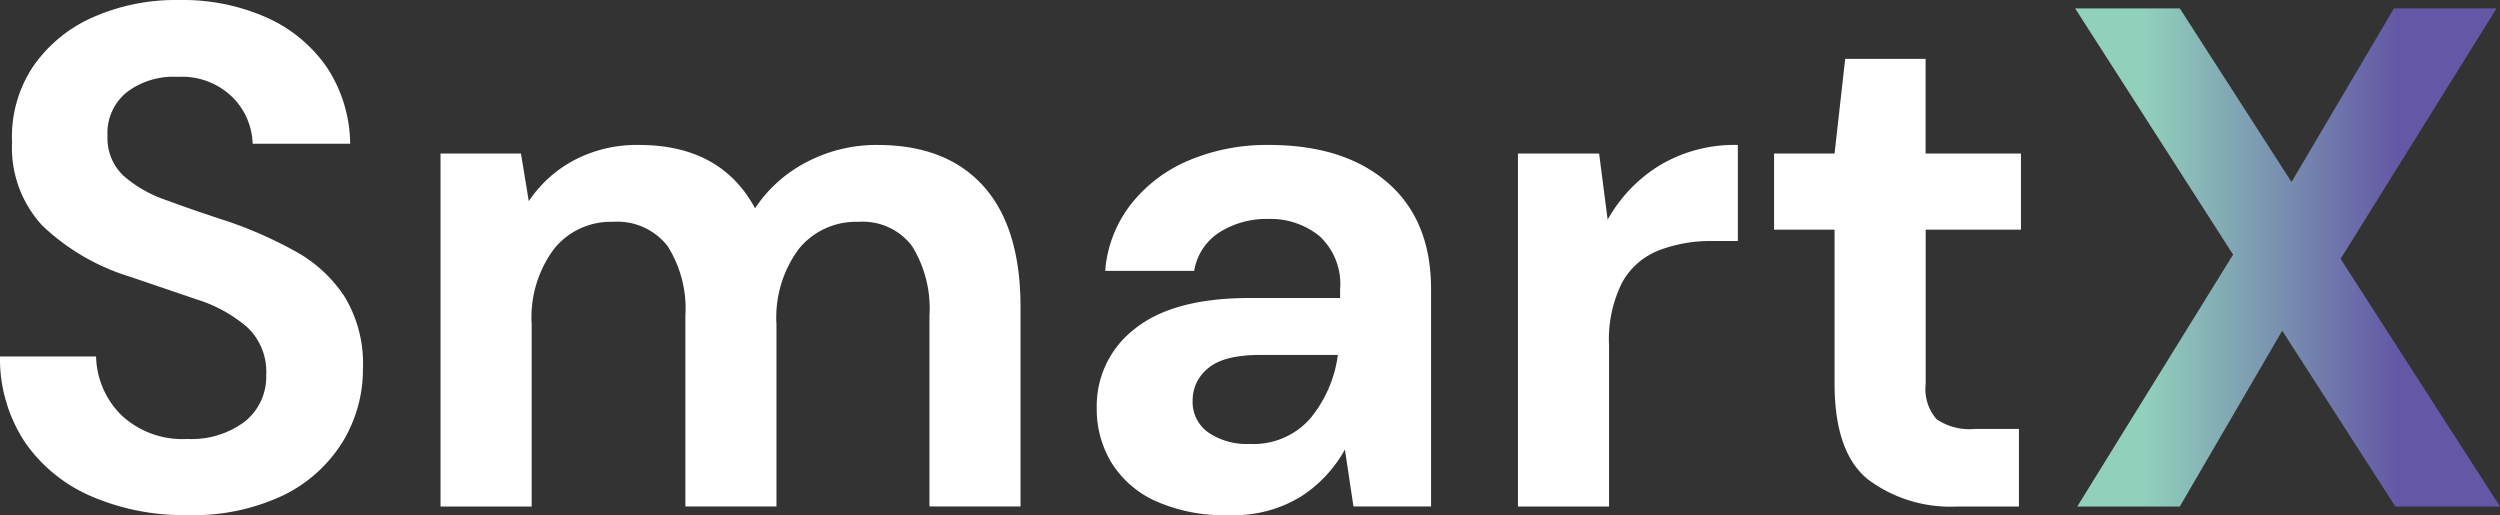 <svg xmlns="http://www.w3.org/2000/svg" xmlns:xlink="http://www.w3.org/1999/xlink" width="212.067" height="43.692" viewBox="0 0 212.067 43.692">
  <rect x="0" y="0" width="212.067" height="43.692" fill="#333333" stroke="none"/>
  <defs>
    <linearGradient id="linear-gradient" x1="0.773" y1="0.5" x2="0.157" y2="0.5" gradientUnits="objectBoundingBox">
      <stop offset="0" stop-color="#6458a6"/>
      <stop offset="0.025" stop-color="#6458a6"/>
      <stop offset="0.988" stop-color="#91d1bb"/>
      <stop offset="1" stop-color="#91d1bb"/>
    </linearGradient>
  </defs>
  <g id="Group_2235" data-name="Group 2235" transform="translate(-11848.89 -7939)">
    <g id="Group_2234" data-name="Group 2234" transform="translate(11848.89 7939)">
      <g id="Group_2233" data-name="Group 2233" transform="translate(0 0)">
        <path id="Path_1912" data-name="Path 1912" d="M49.817,66.482a19.845,19.845,0,0,1-8.211-1.6A13.154,13.154,0,0,1,35.994,60.3a12.865,12.865,0,0,1-2.114-7.274h8.15A7.22,7.22,0,0,0,44.172,58a7.548,7.548,0,0,0,5.584,2.025,7.52,7.52,0,0,0,4.893-1.478A4.857,4.857,0,0,0,56.462,54.6a5.173,5.173,0,0,0-1.6-4.044A12.045,12.045,0,0,0,50.6,48.2l-5.673-1.93a18.725,18.725,0,0,1-7.459-4.345,9.739,9.739,0,0,1-2.566-7.062,10.758,10.758,0,0,1,1.779-6.425,12.088,12.088,0,0,1,5.043-4.167,17.377,17.377,0,0,1,7.363-1.478A17.449,17.449,0,0,1,56.55,24.3a12.207,12.207,0,0,1,5.071,4.222,11.985,11.985,0,0,1,1.964,6.46H55.312a5.807,5.807,0,0,0-1.718-3.955,6.112,6.112,0,0,0-4.619-1.718,6.571,6.571,0,0,0-4.256,1.239A4.428,4.428,0,0,0,43,34.32a4.375,4.375,0,0,0,1.328,3.353,10.572,10.572,0,0,0,3.62,2.08q2.289.852,5.248,1.813a35.276,35.276,0,0,1,5.734,2.539A11.765,11.765,0,0,1,63.1,47.938a10.936,10.936,0,0,1,1.567,6.124,11.8,11.8,0,0,1-1.69,6.159,12.177,12.177,0,0,1-5.009,4.557A17.793,17.793,0,0,1,49.817,66.482Z" transform="translate(-33.88 -22.79)" fill="#fff"/>
        <path id="Path_1913" data-name="Path 1913" d="M88.49,71.43V41.485h6.822l.664,4.044a10.587,10.587,0,0,1,3.832-3.469,11.393,11.393,0,0,1,5.522-1.3q6.939,0,9.84,5.372a11.621,11.621,0,0,1,4.379-3.921,12.7,12.7,0,0,1,6.008-1.451q5.851,0,8.992,3.5t3.141,10.264v16.9h-7.726V55.253a10.053,10.053,0,0,0-1.478-5.919,5.238,5.238,0,0,0-4.557-2.053,6.239,6.239,0,0,0-5.043,2.292,9.761,9.761,0,0,0-1.9,6.4V71.423h-7.726V55.253a9.9,9.9,0,0,0-1.512-5.919,5.391,5.391,0,0,0-4.646-2.053,6.165,6.165,0,0,0-4.982,2.292,9.743,9.743,0,0,0-1.9,6.4V71.43Z" transform="translate(-51.121 -28.463)" fill="#fff"/>
        <path id="Path_1914" data-name="Path 1914" d="M181.052,72.155a14.12,14.12,0,0,1-6.337-1.239,8.518,8.518,0,0,1-3.681-3.291,8.733,8.733,0,0,1-1.2-4.53,8.245,8.245,0,0,1,3.257-6.761q3.264-2.6,9.778-2.593h7.609v-.725a5.538,5.538,0,0,0-1.752-4.53,6.6,6.6,0,0,0-4.345-1.451,7.471,7.471,0,0,0-4.106,1.115,4.8,4.8,0,0,0-2.176,3.291h-7.548a10.5,10.5,0,0,1,2.2-5.673,12.306,12.306,0,0,1,4.92-3.709,16.993,16.993,0,0,1,6.761-1.3q6.395,0,10.08,3.2t3.681,9.053V71.423h-6.583l-.725-4.831a11.118,11.118,0,0,1-3.716,3.983A10.827,10.827,0,0,1,181.052,72.155ZM182.8,66.12a6.389,6.389,0,0,0,5.16-2.176,10.629,10.629,0,0,0,2.327-5.372h-6.583q-3.079,0-4.407,1.115a3.468,3.468,0,0,0-1.328,2.744,3.166,3.166,0,0,0,1.328,2.717A5.79,5.79,0,0,0,182.8,66.12Z" transform="translate(-76.801 -28.463)" fill="#fff"/>
        <path id="Path_1915" data-name="Path 1915" d="M222.05,71.43V41.485h6.884l.725,5.611a12.6,12.6,0,0,1,4.434-4.619,12.373,12.373,0,0,1,6.61-1.718v8.15h-2.176A12.211,12.211,0,0,0,234,49.7a6.1,6.1,0,0,0-3.107,2.717,10.773,10.773,0,0,0-1.115,5.372V71.43H222.05Z" transform="translate(-93.287 -28.463)" fill="#fff"/>
        <path id="Path_1916" data-name="Path 1916" d="M269.32,68.061a11.671,11.671,0,0,1-7.548-2.292q-2.843-2.289-2.84-8.15V44.576H253.8v-6.46h5.132l.9-8.027h6.822v8.027h8.088v6.46h-8.081v13.1a3.859,3.859,0,0,0,.937,2.99,4.96,4.96,0,0,0,3.23.814h3.743v6.583Z" transform="translate(-103.311 -25.095)" fill="#fff"/>
      </g>
    </g>
    <path id="Path_1917" data-name="Path 1917" d="M291.3,66.085l13.22-21.37L291.12,23.83H300l9.477,14.726,8.69-14.726h8.7L313.64,45.077l13.522,21.008h-8.875l-9.6-14.911L300,66.085Z" transform="translate(11733.796 7915.882)" fill="url(#linear-gradient)"/>
  </g>
</svg>
